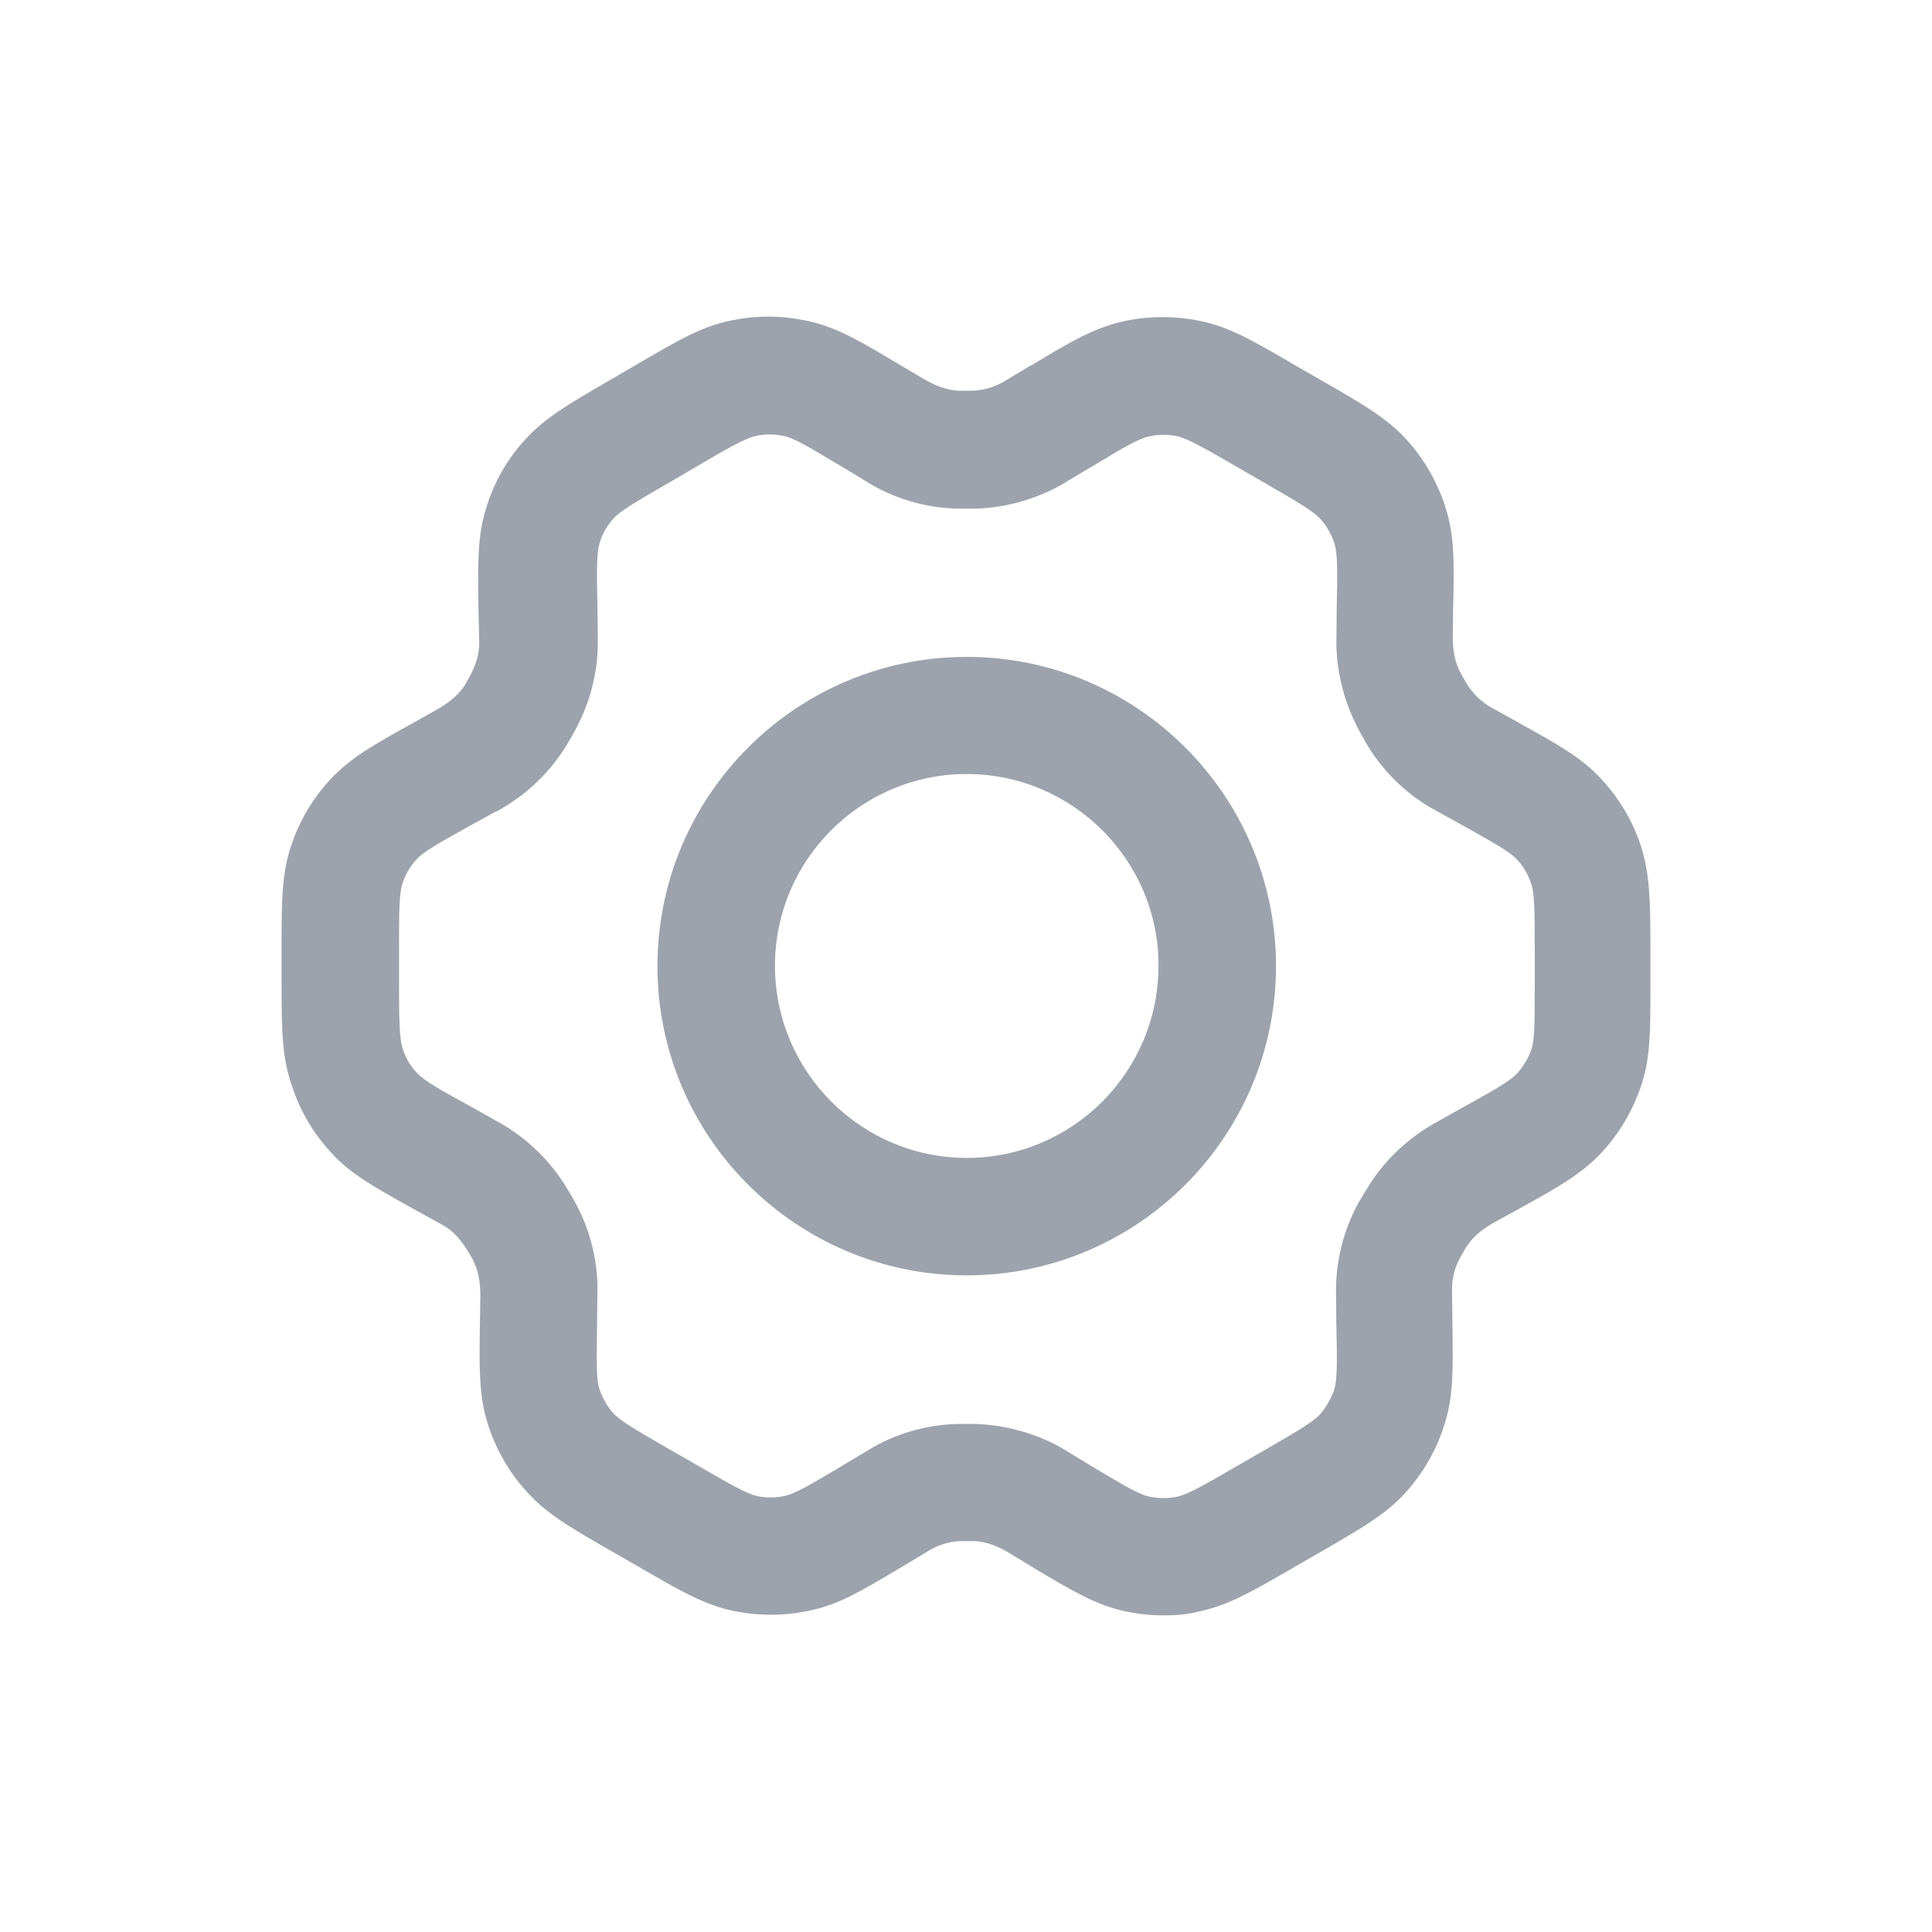 <svg width="24" height="24" viewBox="0 0 24 24" fill="none" xmlns="http://www.w3.org/2000/svg">
<path fill-rule="evenodd" clip-rule="evenodd" d="M13.959 20.012C14.123 20.049 14.291 20.067 14.46 20.067C14.614 20.067 14.773 20.053 14.9 20.017C15.259 19.941 15.551 19.772 16.034 19.493L16.055 19.48L16.442 19.258C16.951 18.962 17.233 18.798 17.474 18.526C17.692 18.28 17.851 17.998 17.947 17.684C18.056 17.339 18.051 17.016 18.042 16.43L18.038 16.011C18.038 15.875 18.069 15.748 18.147 15.607L18.21 15.498C18.279 15.389 18.374 15.293 18.556 15.188L18.838 15.034C19.356 14.748 19.642 14.588 19.897 14.316C20.12 14.075 20.284 13.793 20.388 13.484C20.502 13.142 20.502 12.813 20.502 12.281C20.502 12.261 20.502 12.24 20.502 12.22V11.774C20.502 11.206 20.497 10.865 20.384 10.51C20.284 10.201 20.115 9.919 19.897 9.683C19.652 9.415 19.374 9.26 18.865 8.978L18.851 8.969L18.497 8.773C18.388 8.705 18.292 8.61 18.215 8.487C18.215 8.485 18.198 8.455 18.181 8.426C18.164 8.396 18.147 8.367 18.147 8.364C18.083 8.246 18.047 8.114 18.047 7.905L18.051 7.578C18.065 6.987 18.069 6.664 17.96 6.314C17.865 6.009 17.701 5.714 17.483 5.473C17.237 5.2 16.956 5.036 16.442 4.741L16.055 4.518L16.054 4.517C15.546 4.222 15.264 4.059 14.905 3.986C14.591 3.922 14.259 3.922 13.941 3.995C13.587 4.077 13.296 4.245 12.823 4.532L12.796 4.545L12.454 4.75C12.336 4.814 12.209 4.85 12.077 4.854H12.059H11.918C11.791 4.85 11.659 4.814 11.477 4.709L11.2 4.545C10.691 4.241 10.409 4.072 10.05 3.991C9.731 3.918 9.408 3.913 9.081 3.982C8.722 4.054 8.44 4.218 7.926 4.518L7.544 4.741C7.035 5.036 6.758 5.2 6.512 5.473C6.294 5.714 6.135 5.996 6.04 6.309C5.93 6.659 5.935 6.982 5.944 7.578L5.953 7.987C5.953 8.119 5.917 8.251 5.839 8.396L5.78 8.501C5.712 8.61 5.617 8.705 5.435 8.81L5.153 8.969C4.635 9.255 4.353 9.415 4.103 9.683C3.884 9.919 3.716 10.201 3.612 10.519C3.498 10.869 3.498 11.197 3.498 11.788V12.224C3.498 12.793 3.503 13.138 3.625 13.484C3.725 13.797 3.889 14.075 4.112 14.316C4.346 14.576 4.634 14.737 5.09 14.992C5.112 15.004 5.134 15.017 5.157 15.029L5.512 15.225C5.626 15.293 5.721 15.389 5.821 15.557L5.871 15.643C5.93 15.757 5.967 15.889 5.967 16.098L5.962 16.425C5.953 17.012 5.949 17.334 6.058 17.684C6.158 17.998 6.317 18.28 6.535 18.521C6.781 18.798 7.062 18.962 7.576 19.258L7.963 19.48C8.472 19.776 8.754 19.935 9.113 20.012C9.431 20.076 9.758 20.076 10.077 20.003C10.42 19.929 10.684 19.773 11.155 19.493C11.177 19.48 11.2 19.467 11.223 19.453L11.563 19.248C11.677 19.185 11.804 19.148 11.936 19.144H12.091C12.223 19.148 12.35 19.185 12.518 19.28L12.809 19.458C13.318 19.762 13.6 19.93 13.959 20.012ZM12.123 17.689H12.009H11.891C11.527 17.698 11.168 17.798 10.859 17.971L10.463 18.207L10.422 18.232C10.087 18.431 9.881 18.554 9.758 18.58C9.64 18.608 9.522 18.608 9.408 18.585C9.277 18.557 9.054 18.43 8.686 18.216L8.299 17.994C8.27 17.977 8.241 17.96 8.213 17.944C7.895 17.76 7.697 17.645 7.617 17.553C7.54 17.466 7.481 17.362 7.444 17.248C7.408 17.136 7.411 16.926 7.415 16.587C7.416 16.54 7.417 16.491 7.417 16.439L7.422 15.989C7.417 15.63 7.326 15.275 7.158 14.961L7.09 14.838C7.085 14.834 7.031 14.743 7.026 14.734C6.835 14.425 6.571 14.166 6.262 13.979L5.867 13.756C5.494 13.552 5.271 13.429 5.18 13.329C5.098 13.243 5.039 13.143 5.003 13.029C4.962 12.906 4.957 12.67 4.957 12.224V11.788C4.957 11.36 4.957 11.106 4.998 10.979C5.035 10.865 5.094 10.76 5.176 10.674C5.265 10.575 5.483 10.455 5.851 10.251L5.867 10.242L6.149 10.087C6.158 10.087 6.253 10.033 6.258 10.028C6.571 9.842 6.84 9.578 7.031 9.269L7.09 9.169C7.092 9.164 7.107 9.138 7.122 9.112C7.136 9.086 7.151 9.06 7.153 9.055C7.326 8.733 7.422 8.373 7.426 8.01V7.887L7.422 7.546C7.413 7.128 7.408 6.873 7.449 6.746C7.481 6.632 7.54 6.532 7.617 6.446C7.7 6.349 7.91 6.228 8.254 6.028C8.267 6.02 8.281 6.013 8.295 6.005L8.676 5.782C9.04 5.568 9.263 5.441 9.395 5.414C9.513 5.391 9.627 5.391 9.745 5.418C9.862 5.442 10.046 5.552 10.343 5.729C10.381 5.751 10.421 5.775 10.463 5.8L10.741 5.968C10.743 5.971 10.768 5.985 10.793 6C10.818 6.015 10.843 6.03 10.845 6.032C11.163 6.209 11.523 6.309 11.882 6.318H12.014H12.136C12.495 6.305 12.855 6.205 13.177 6.027L13.532 5.814L13.559 5.8C13.918 5.582 14.137 5.45 14.269 5.423C14.387 5.395 14.505 5.395 14.619 5.418C14.751 5.445 14.973 5.573 15.341 5.786L15.728 6.009C15.742 6.017 15.755 6.025 15.768 6.033C16.113 6.232 16.322 6.354 16.405 6.45C16.483 6.537 16.542 6.641 16.578 6.755C16.619 6.882 16.614 7.137 16.605 7.56L16.601 8.014C16.61 8.373 16.701 8.737 16.887 9.083C16.887 9.087 16.933 9.164 16.937 9.169C16.937 9.174 16.992 9.269 16.996 9.274C17.187 9.583 17.451 9.842 17.756 10.024L18.156 10.246L18.174 10.256C18.533 10.456 18.751 10.578 18.842 10.674C18.924 10.76 18.983 10.865 19.02 10.974C19.065 11.101 19.065 11.36 19.065 11.783V12.233V12.233C19.065 12.688 19.065 12.911 19.024 13.034C18.988 13.143 18.924 13.247 18.847 13.334C18.757 13.432 18.539 13.553 18.172 13.757L18.156 13.765L17.856 13.934C17.847 13.938 17.774 13.979 17.769 13.984C17.456 14.17 17.187 14.434 17.001 14.734L16.928 14.852C16.926 14.854 16.912 14.878 16.899 14.902C16.885 14.926 16.871 14.95 16.869 14.952C16.696 15.275 16.601 15.634 16.596 16.011L16.601 16.475C16.61 16.889 16.614 17.139 16.574 17.262C16.537 17.371 16.478 17.475 16.401 17.566C16.314 17.662 16.092 17.794 15.728 18.003L15.341 18.226C14.973 18.439 14.751 18.567 14.619 18.594C14.505 18.616 14.382 18.616 14.269 18.589C14.152 18.565 13.967 18.455 13.67 18.279C13.632 18.256 13.592 18.232 13.55 18.207L13.259 18.03C13.255 18.026 13.177 17.98 13.168 17.976C12.855 17.803 12.495 17.703 12.123 17.689ZM8.167 12.002C8.167 14.12 9.89 15.843 12.009 15.843C14.128 15.843 15.851 14.12 15.851 12.002C15.851 9.883 14.128 8.16 12.009 8.16C9.89 8.16 8.167 9.883 8.167 12.002ZM9.627 11.997C9.627 10.683 10.695 9.615 12.009 9.615C13.323 9.615 14.396 10.688 14.391 11.997C14.391 13.316 13.323 14.384 12.009 14.384C10.695 14.384 9.627 13.311 9.627 11.997Z" fill="#9CA3AD"/>
</svg>
